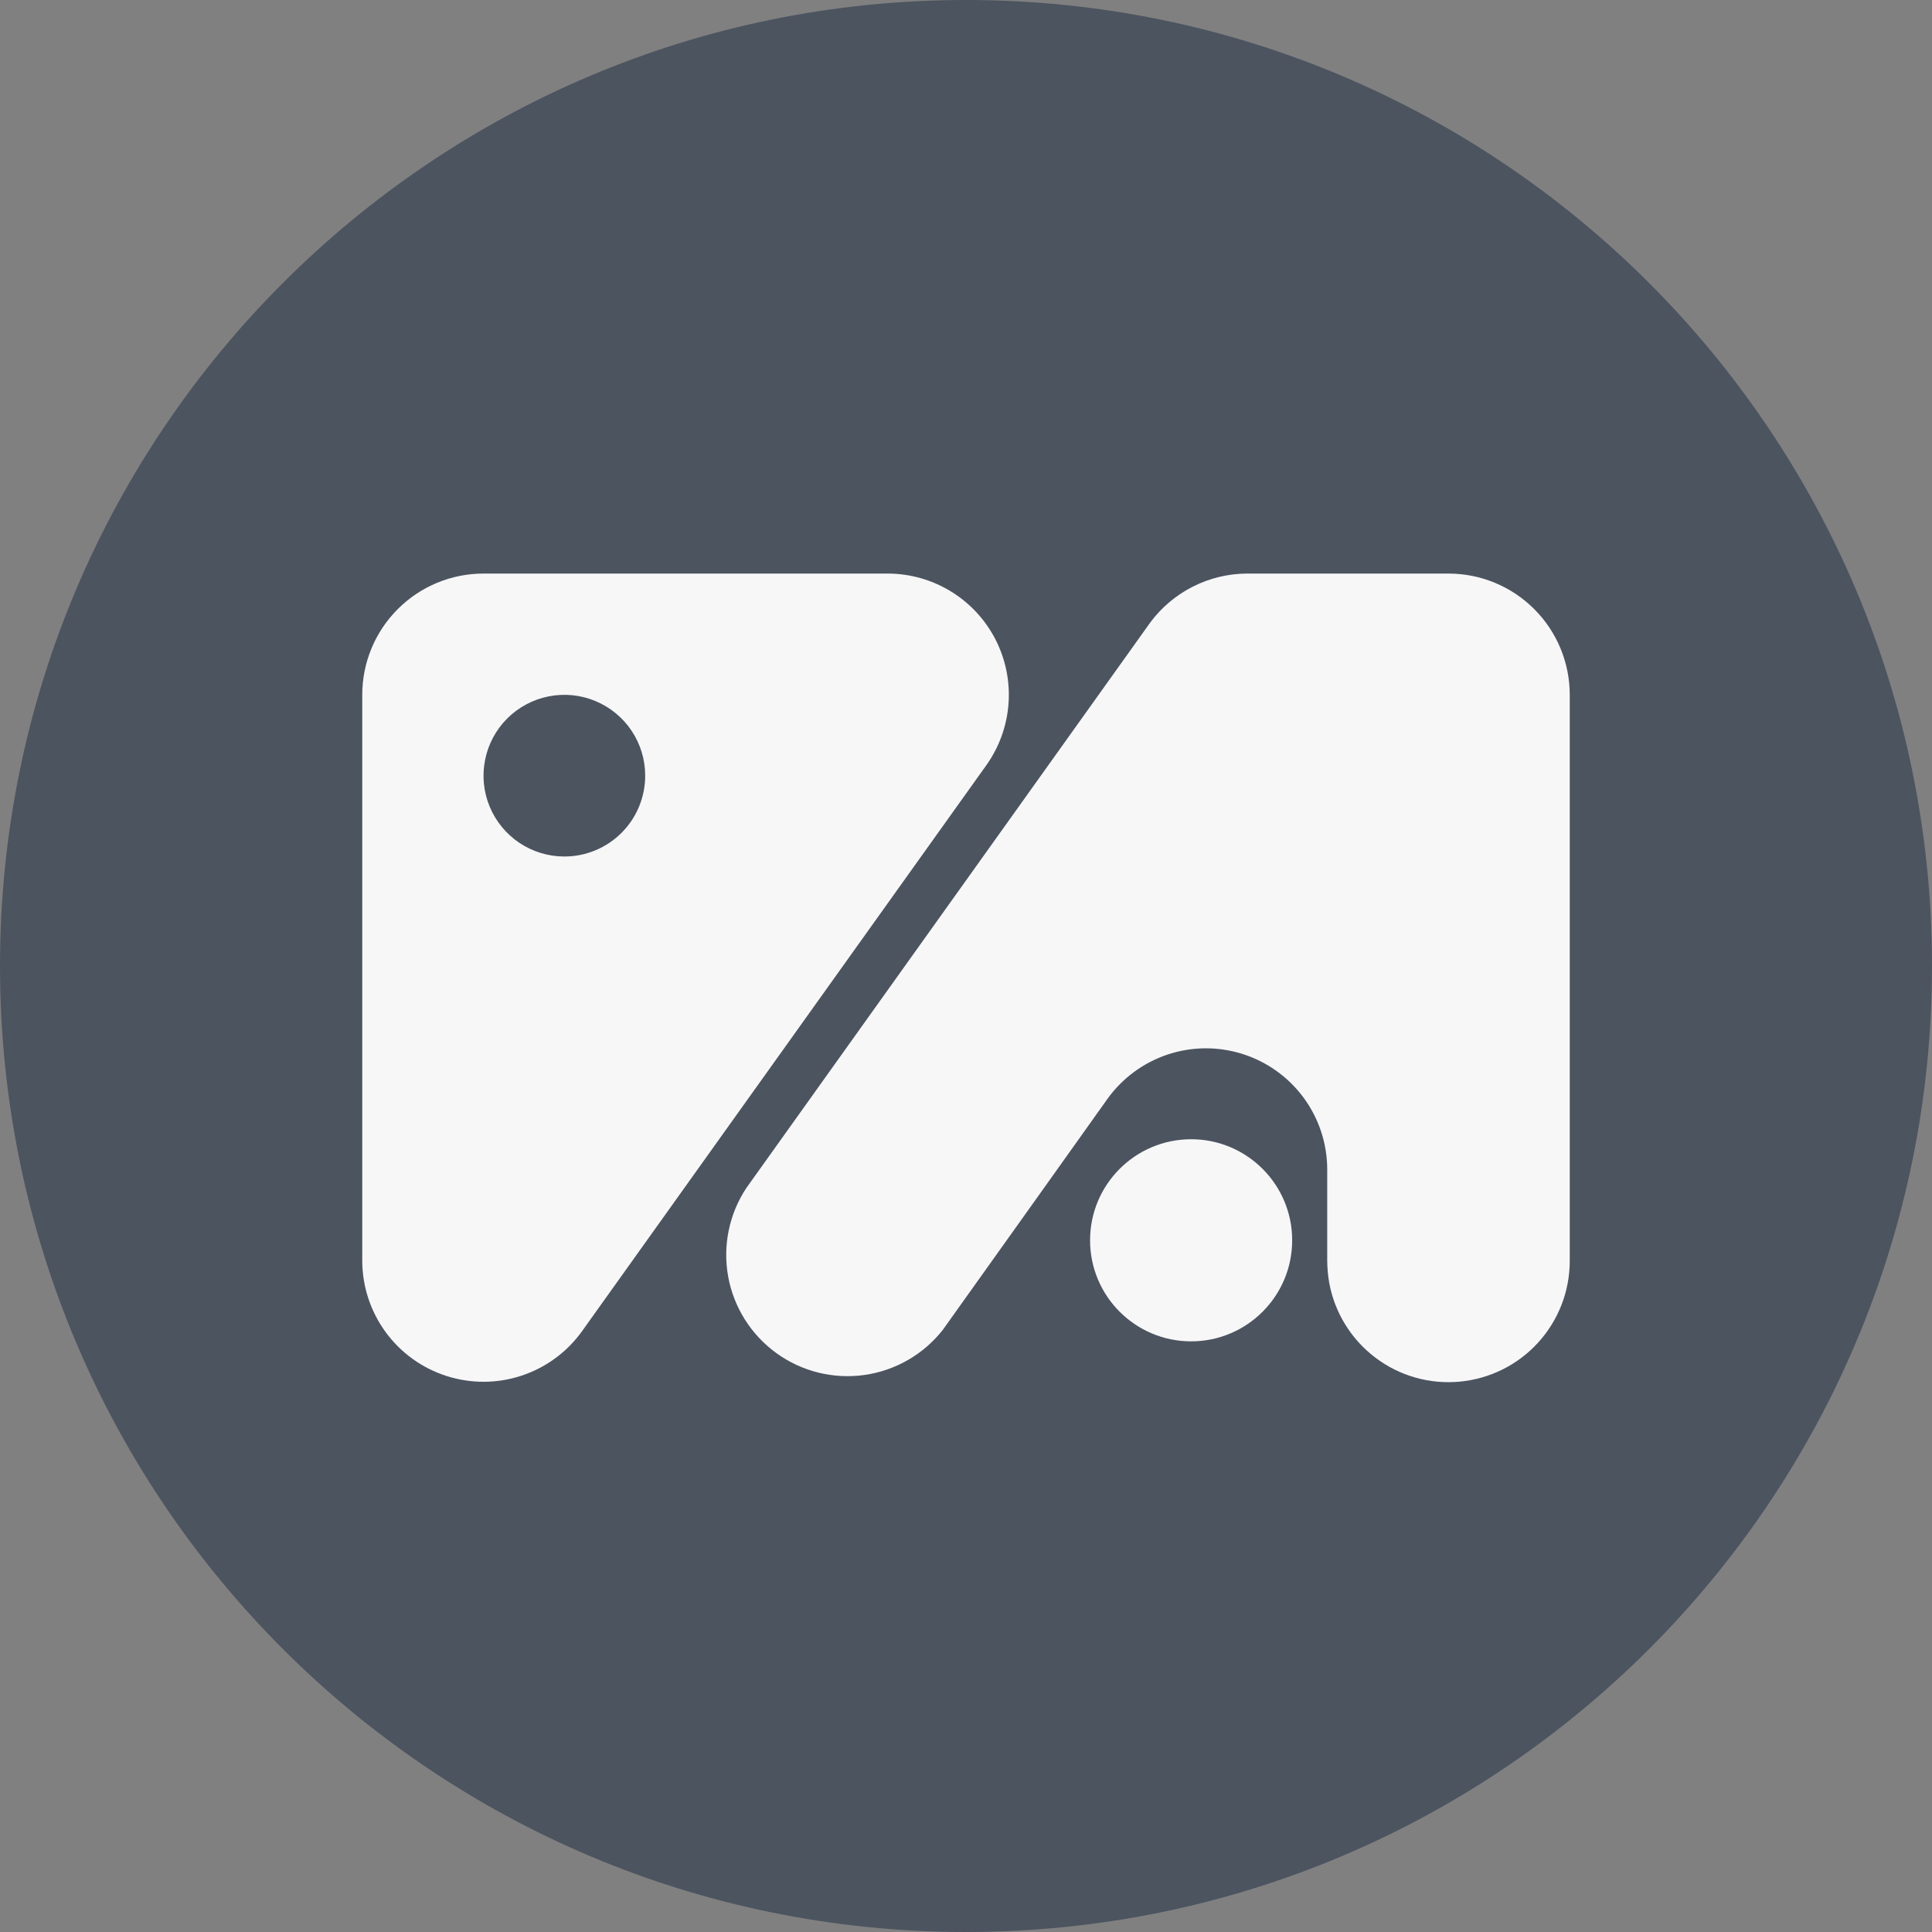 <svg width="64" height="64" viewBox="0 0 64 64" fill="none" xmlns="http://www.w3.org/2000/svg">
<rect x="0" y="0" width="64" height="64" fill="#808080" stroke="none"/>
<path d="M64 32C64 49.673 49.673 64 32 64C14.327 64 0 49.673 0 32C0 14.327 14.327 0 32 0C49.673 0 64 14.327 64 32Z" fill="#4C5460"/>
<path opacity="0.95" d="M29.407 19H16.017C14.952 19 13.93 19.423 13.177 20.177C12.423 20.93 12 21.952 12 23.017V41.763C12.002 42.614 12.273 43.441 12.775 44.128C13.277 44.814 13.983 45.323 14.793 45.582C15.603 45.841 16.474 45.837 17.281 45.569C18.088 45.302 18.79 44.785 19.284 44.093L32.675 25.347C33.102 24.747 33.356 24.04 33.409 23.305C33.462 22.569 33.311 21.834 32.974 21.178C32.636 20.523 32.125 19.973 31.496 19.589C30.867 19.205 30.144 19.001 29.407 19ZM18.695 28.373C18.165 28.373 17.648 28.216 17.207 27.922C16.767 27.628 16.424 27.209 16.221 26.72C16.018 26.231 15.965 25.692 16.069 25.173C16.172 24.653 16.427 24.176 16.801 23.802C17.176 23.427 17.653 23.172 18.173 23.069C18.692 22.965 19.231 23.018 19.72 23.221C20.209 23.424 20.628 23.767 20.922 24.207C21.216 24.648 21.373 25.165 21.373 25.695C21.373 26.405 21.091 27.087 20.589 27.589C20.087 28.091 19.405 28.373 18.695 28.373Z" fill="white"/>
<path opacity="0.95" d="M39.458 44.434C41.306 44.434 42.805 42.935 42.805 41.086C42.805 39.238 41.306 37.739 39.458 37.739C37.609 37.739 36.11 39.238 36.11 41.086C36.11 42.935 37.609 44.434 39.458 44.434Z" fill="white"/>
<path opacity="0.95" d="M52 23.017V41.763C52.002 42.766 51.628 43.733 50.953 44.474C50.279 45.215 49.351 45.677 48.353 45.769C47.354 45.862 46.358 45.578 45.559 44.972C44.759 44.367 44.215 43.486 44.033 42.5C43.99 42.257 43.968 42.01 43.966 41.763V38.71C43.959 37.862 43.683 37.038 43.179 36.356C42.675 35.675 41.968 35.17 41.16 34.914C40.351 34.658 39.483 34.665 38.678 34.933C37.874 35.202 37.175 35.718 36.682 36.407L34.593 39.34L31.232 44.053C30.591 44.868 29.659 45.404 28.633 45.548C27.606 45.692 26.563 45.434 25.722 44.826C24.882 44.219 24.308 43.311 24.122 42.291C23.936 41.27 24.152 40.218 24.724 39.353L38.114 20.607C38.484 20.113 38.963 19.712 39.514 19.433C40.064 19.154 40.671 19.006 41.288 19H47.983C49.048 19 50.07 19.423 50.823 20.177C51.577 20.93 52 21.952 52 23.017Z" fill="white"/>
</svg>
